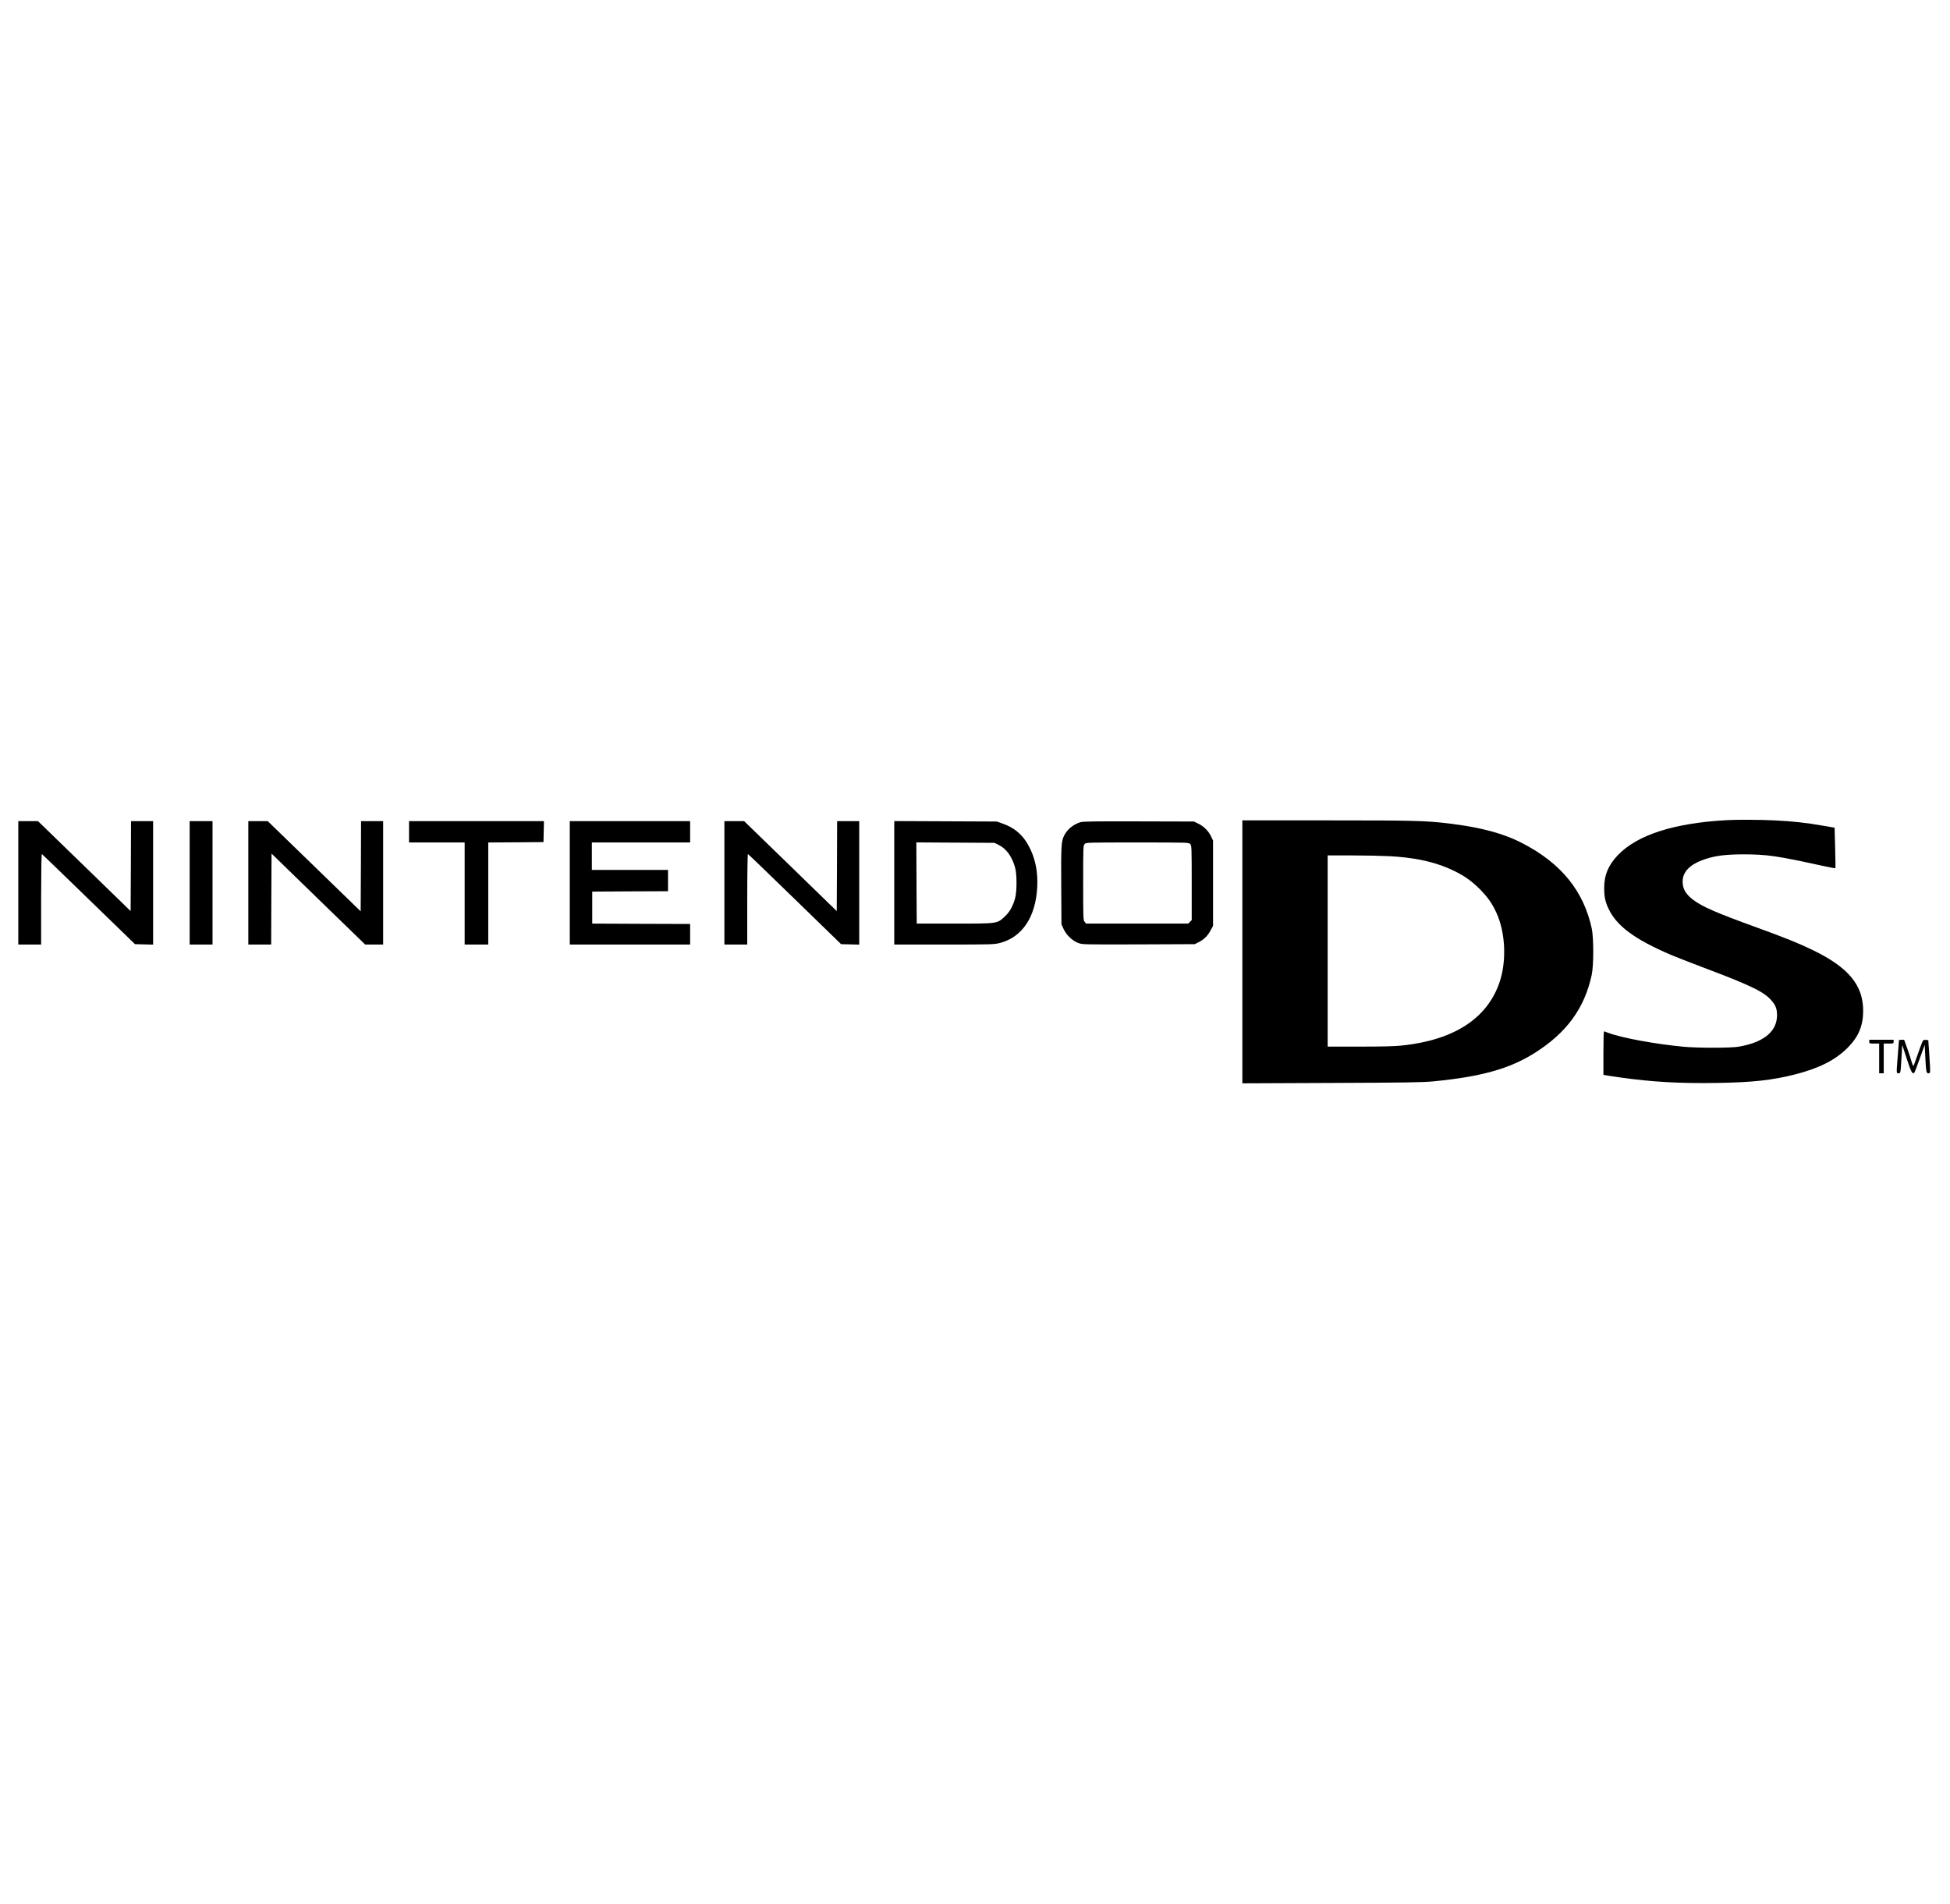 <?xml version="1.0" standalone="no"?>
<!DOCTYPE svg PUBLIC "-//W3C//DTD SVG 20010904//EN"
 "http://www.w3.org/TR/2001/REC-SVG-20010904/DTD/svg10.dtd">
<svg version="1.0" xmlns="http://www.w3.org/2000/svg"
 width="2560pt" height="2500pt" viewBox="0 0 2560 2500"
 preserveAspectRatio="xMidYMid meet">

<g transform="translate(0,2500) scale(0.1,-0.1)"
fill="#000000" stroke="none">
<path d="M22670 14233 c-694 -38 -1176 -193 -1431 -460 -125 -132 -179 -260
-179 -430 0 -114 13 -178 55 -268 106 -230 342 -405 820 -610 61 -26 256 -102
435 -170 646 -243 807 -324 904 -451 46 -59 59 -111 54 -199 -13 -198 -189
-333 -503 -386 -103 -18 -530 -18 -720 -1 -373 35 -813 116 -989 182 -28 11
-54 20 -58 20 -5 0 -8 -128 -8 -285 l0 -285 23 -5 c12 -3 101 -16 197 -30 421
-59 778 -80 1270 -72 466 7 726 36 1026 112 320 82 534 191 694 354 140 142
200 286 200 481 0 336 -191 568 -655 794 -184 90 -362 162 -745 301 -535 194
-706 269 -830 361 -100 75 -140 145 -140 241 0 130 98 228 294 294 139 46 275
63 511 63 305 -1 431 -19 1028 -150 92 -20 170 -34 172 -32 3 2 1 123 -3 268
l-7 264 -157 27 c-216 38 -397 58 -633 69 -184 9 -493 11 -625 3z"/>
<path d="M16310 12504 l0 -1726 1173 5 c974 4 1200 7 1337 21 625 61 998 165
1325 371 420 264 656 586 751 1025 27 122 27 487 1 610 -106 492 -401 856
-907 1118 -251 131 -546 210 -974 262 -302 36 -446 40 -1587 40 l-1119 0 0
-1726z m1931 1256 c306 -16 553 -66 760 -153 193 -81 314 -163 445 -299 92
-97 141 -167 196 -284 122 -260 140 -639 44 -920 -161 -474 -597 -757 -1275
-829 -96 -11 -260 -15 -558 -15 l-423 0 0 1255 0 1255 318 0 c174 0 396 -5
493 -10z"/>
<path d="M240 13410 l0 -810 150 0 150 0 0 596 c0 328 4 594 9 592 4 -1 281
-268 615 -593 l608 -590 119 -3 119 -3 0 811 0 810 -145 0 -145 0 -2 -590 -3
-591 -608 591 -608 590 -130 0 -129 0 0 -810z"/>
<path d="M2490 13410 l0 -810 150 0 150 0 0 810 0 810 -150 0 -150 0 0 -810z"/>
<path d="M3260 13410 l0 -810 150 0 150 0 2 597 3 597 614 -597 615 -597 118
0 118 0 0 810 0 810 -145 0 -145 0 -2 -592 -3 -592 -610 592 -610 592 -127 0
-128 0 0 -810z"/>
<path d="M5370 14080 l0 -140 365 0 365 0 0 -670 0 -670 155 0 155 0 0 670 0
670 363 2 362 3 3 138 3 137 -886 0 -885 0 0 -140z"/>
<path d="M7480 13410 l0 -810 790 0 790 0 0 135 0 135 -642 2 -643 3 0 210 0
210 498 3 497 2 0 140 0 140 -500 0 -500 0 0 180 0 180 645 0 645 0 0 140 0
140 -790 0 -790 0 0 -810z"/>
<path d="M9510 13410 l0 -810 150 0 150 0 0 596 c0 336 4 594 9 592 5 -1 282
-268 616 -593 l607 -590 119 -3 119 -3 0 811 0 810 -145 0 -145 0 -2 -590 -3
-591 -608 591 -608 590 -129 0 -130 0 0 -810z"/>
<path d="M11740 13410 l0 -810 653 0 c621 0 658 1 732 20 294 75 472 341 492
735 9 183 -19 344 -87 490 -82 177 -194 281 -367 343 l-78 27 -672 3 -673 3 0
-811z m1372 497 c100 -49 176 -154 215 -299 24 -88 24 -308 0 -398 -29 -107
-71 -182 -137 -243 -101 -94 -86 -92 -660 -92 l-495 0 -3 533 -2 533 512 -3
513 -3 57 -28z"/>
<path d="M14183 14206 c-94 -30 -171 -93 -212 -174 -39 -76 -42 -136 -39 -662
l3 -505 29 -63 c37 -79 114 -152 192 -182 55 -20 66 -20 793 -18 l736 3 46 23
c71 35 122 84 160 154 l34 63 0 560 0 560 -26 55 c-33 70 -95 132 -167 167
l-57 28 -725 2 c-581 2 -733 -1 -767 -11z m1443 -287 c18 -20 19 -43 19 -510
l0 -488 -23 -23 -23 -23 -670 0 -671 0 -19 24 c-18 22 -19 46 -19 512 0 476 1
490 20 509 20 20 33 20 693 20 672 0 674 0 693 -21z"/>
<path d="M24540 11325 c0 -24 2 -25 65 -25 l65 0 0 -195 0 -195 30 0 30 0 0
195 0 195 65 0 c63 0 65 1 65 25 l0 25 -160 0 -160 0 0 -25z"/>
<path d="M24930 11343 c0 -5 -7 -91 -15 -193 -20 -250 -20 -240 9 -240 22 0
24 5 30 63 3 34 8 118 12 186 l7 123 59 -181 c57 -175 75 -208 99 -184 6 6 39
90 73 189 l64 178 6 -130 c12 -228 14 -244 42 -244 29 0 28 -4 11 260 l-12
175 -33 3 c-30 3 -34 0 -51 -40 -10 -24 -38 -100 -61 -168 -24 -69 -46 -129
-50 -133 -4 -4 -14 18 -23 50 -8 32 -34 111 -57 176 l-42 117 -34 0 c-19 0
-34 -3 -34 -7z"/>
</g>
</svg>
